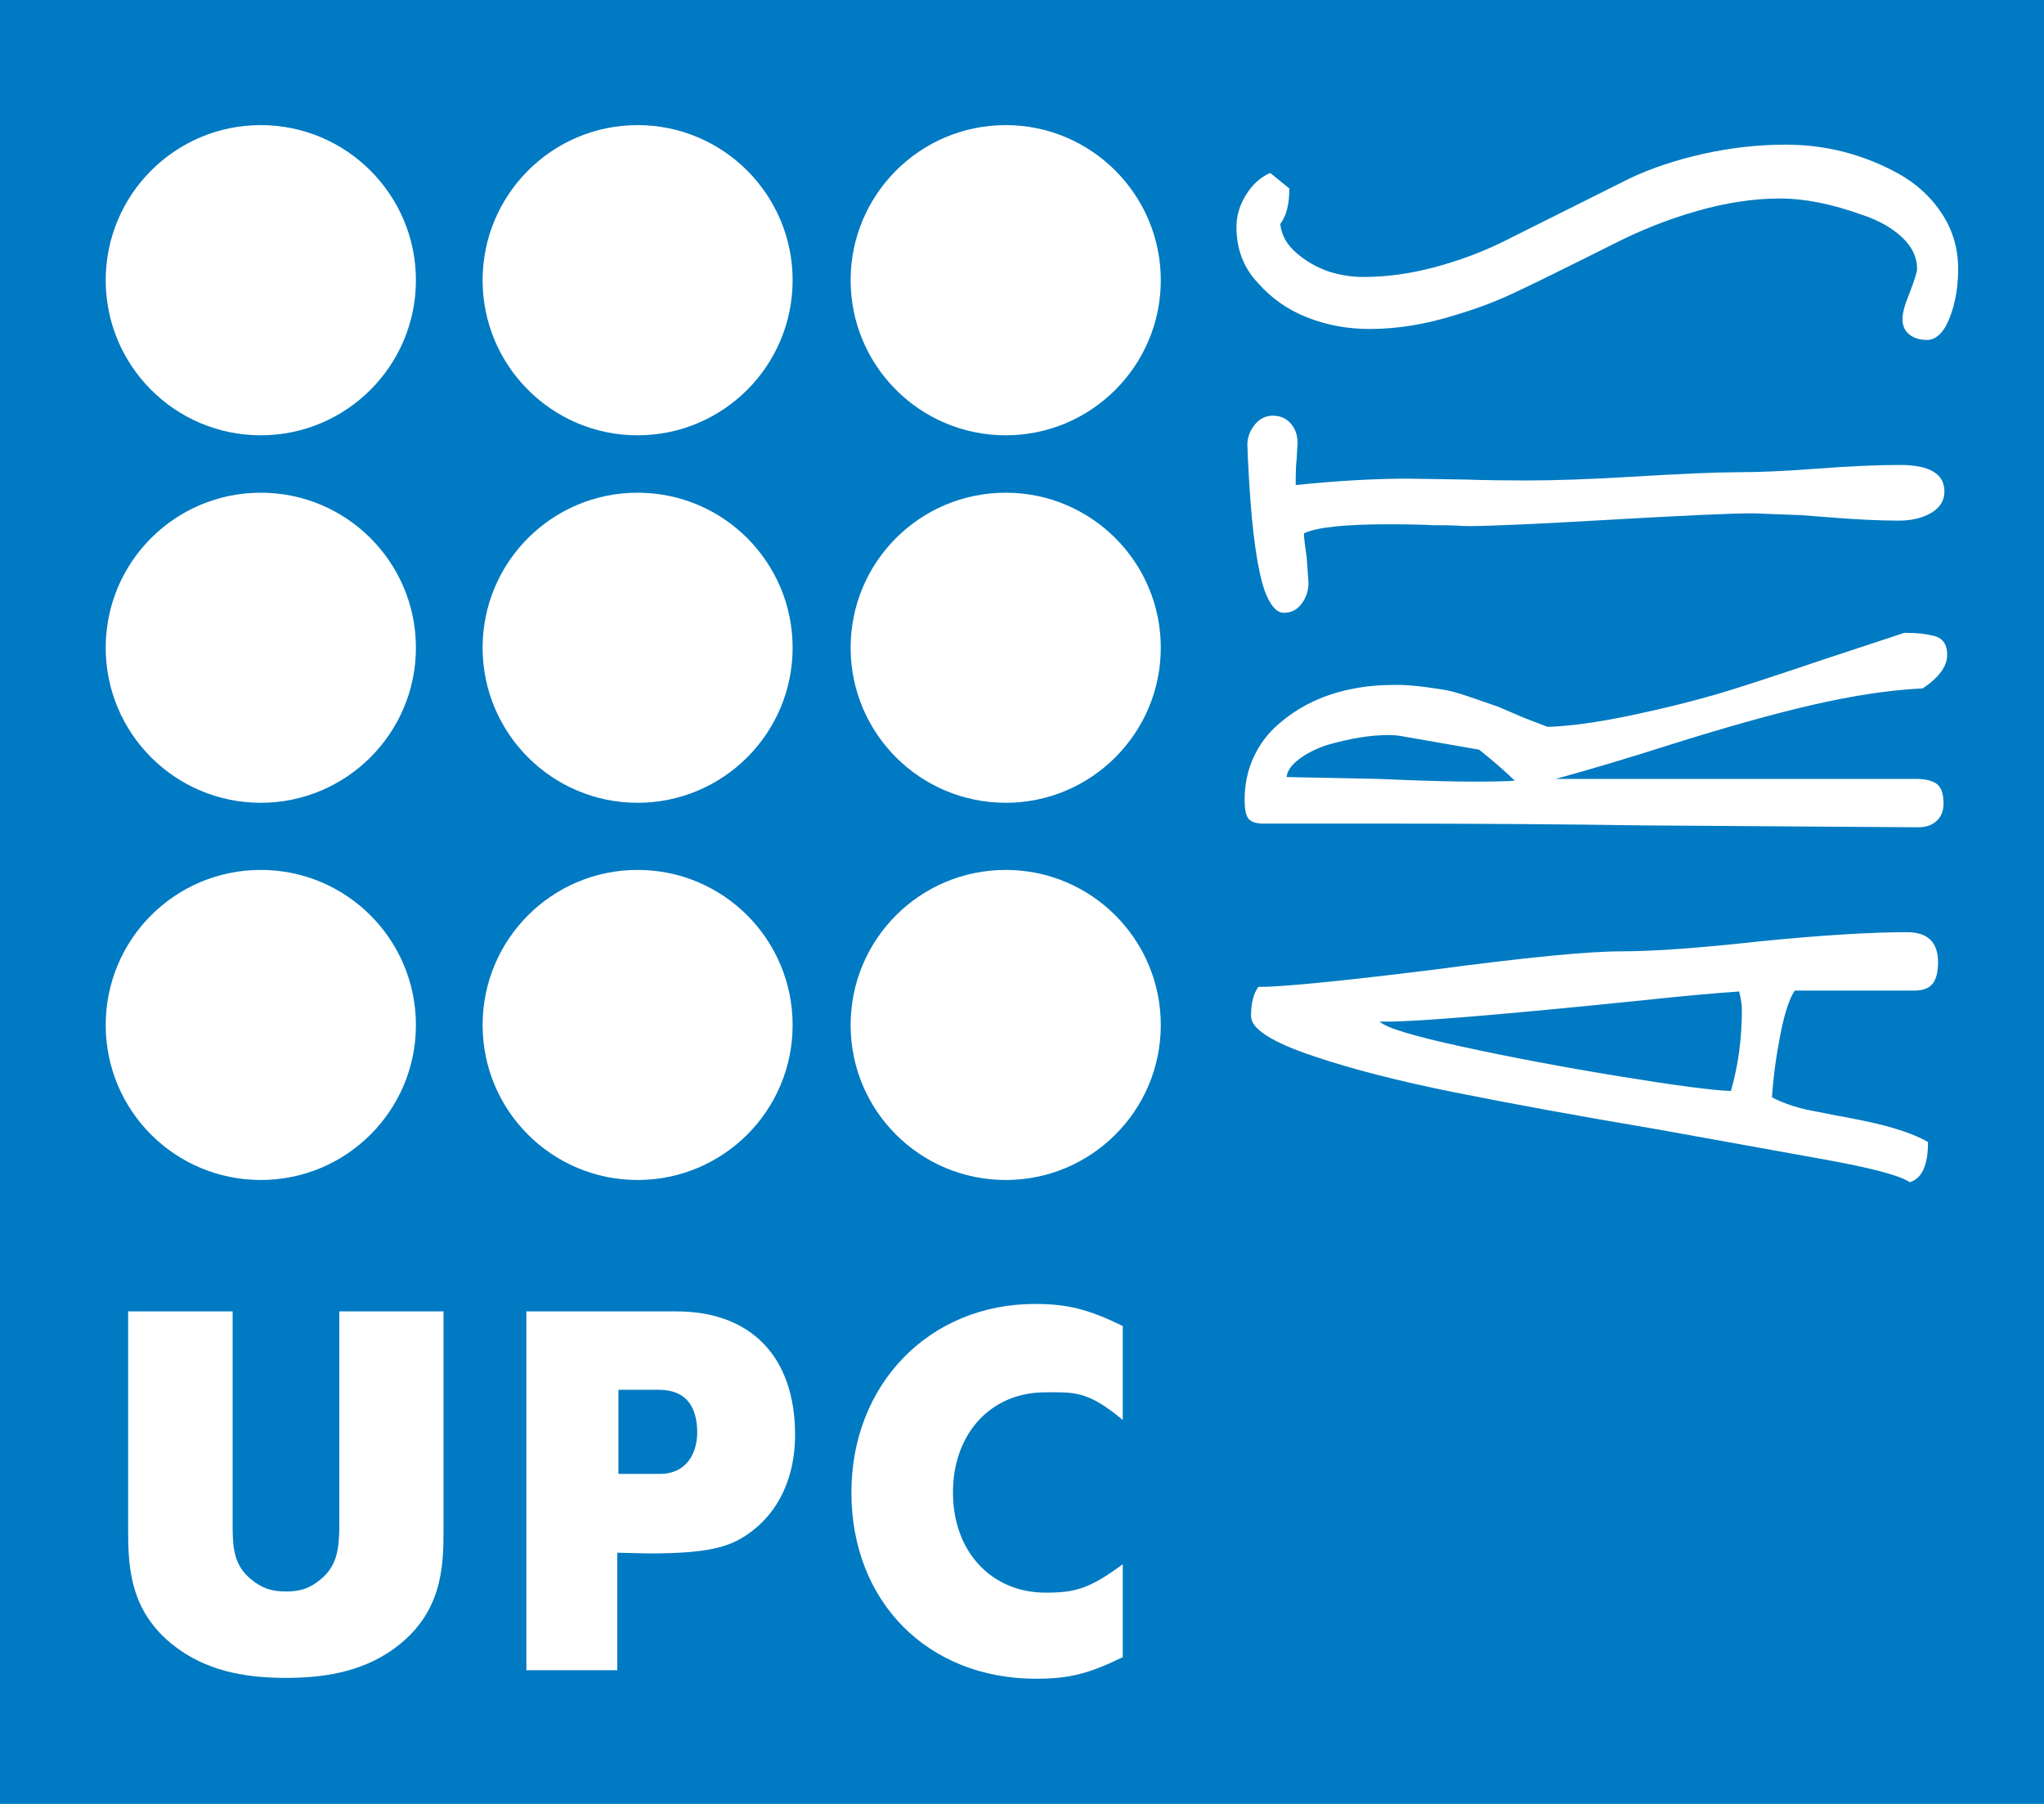 <?xml version="1.0" encoding="utf-8"?>
<!DOCTYPE svg PUBLIC "-//W3C//DTD SVG 1.1//EN" "http://www.w3.org/Graphics/SVG/1.1/DTD/svg11.dtd">
<svg version="1.1" xmlns="http://www.w3.org/2000/svg" xmlns:xlink="http://www.w3.org/1999/xlink" x="0px" y="0px"
	 width="100%" viewBox="0 0 481.89 425.197" style="enable-background:new 0 0 481.89 425.197;"
	 xml:space="preserve">
<style type="text/css">
<![CDATA[
	.st0{clip-path:url(#SVGID_2_);fill:#FFFFFF;}
	.st1{fill:#007AC2;}
]]>
</style>
<rect class="st1" width="481.89" height="425.197"/>
<g>
	<defs>
		<rect id="SVGID_1_" width="481.89" height="425.197"/>
	</defs>
	<clipPath id="SVGID_2_">
		<use xlink:href="#SVGID_1_"  style="overflow:visible;"/>
	</clipPath>
	<path class="st0" d="M124.095,393.682h21.437v-27.696l7.137,0.172c13.676,0,19.019-1.276,23.729-4.608
		c7.146-4.955,11.05-13.314,11.05-23.313c0-18.711-10.67-29.127-27.932-29.127h-35.421V393.682z M145.804,347.411v-19.825h9.51
		c6.856,0,8.903,4.466,9.056,9.591c0.128,5.263-2.445,10.234-8.784,10.234H145.804z"/>
	<path class="st0" d="M264.702,390.612c-8.069,3.931-12.661,5.081-20.45,5.081c-25.54,0-43.527-18.149-43.527-43.898
		c0-25.54,18.385-44.442,43.282-44.442c7.617,0,12.589,1.241,20.695,5.199v22.153c-8.377-7.037-11.692-6.521-18.295-6.521
		c-12.815,0-21.736,9.728-21.736,23.611c0,13.92,9.048,23.611,21.872,23.611c6.929,0,10.389-0.942,18.159-6.712V390.612z"/>
	<path class="st0" d="M67.435,375.125c3.405-0.009,5.616-0.724,8.215-2.897c3.749-3.107,4.22-6.938,4.347-11.802V309.11h24.571
		v51.424c0,8.976-0.299,20.061-12.082,28.366c-7.743,5.435-16.836,6.594-25.078,6.594s-17.308-1.159-25.06-6.594
		c-11.81-8.306-12.136-19.391-12.136-28.366V309.11h24.634v51.315c0.063,4.863,0.516,8.694,4.311,11.802
		C61.784,374.401,64.021,375.116,67.435,375.125"/>
	<path class="st0" d="M24.922,66.051c0-20.151,16.347-36.563,36.562-36.563c20.179,0,36.572,16.412,36.572,36.563
		c0,20.16-16.393,36.553-36.572,36.553C41.269,102.604,24.922,86.211,24.922,66.051"/>
	<path class="st0" d="M24.922,152.679c0-20.197,16.347-36.544,36.562-36.544c20.179,0,36.572,16.347,36.572,36.544
		c0,20.151-16.393,36.545-36.572,36.545C41.269,189.225,24.922,172.831,24.922,152.679"/>
	<path class="st0" d="M24.922,241.618c0-20.215,16.347-36.571,36.562-36.571c20.179,0,36.572,16.356,36.572,36.571
		c0,20.179-16.393,36.517-36.572,36.517C41.269,278.134,24.922,261.796,24.922,241.618"/>
	<path class="st0" d="M113.779,66.051c0-20.151,16.356-36.563,36.535-36.563c20.197,0,36.554,16.412,36.554,36.563
		c0,20.16-16.357,36.553-36.554,36.553C130.135,102.604,113.779,86.211,113.779,66.051"/>
	<path class="st0" d="M113.779,152.679c0-20.197,16.356-36.544,36.535-36.544c20.197,0,36.554,16.347,36.554,36.544
		c0,20.151-16.357,36.545-36.554,36.545C130.135,189.225,113.779,172.831,113.779,152.679"/>
	<path class="st0" d="M113.779,241.618c0-20.215,16.356-36.571,36.535-36.571c20.197,0,36.554,16.356,36.554,36.571
		c0,20.179-16.357,36.517-36.554,36.517C130.135,278.134,113.779,261.796,113.779,241.618"/>
	<path class="st0" d="M200.543,66.051c0-20.151,16.33-36.563,36.581-36.563c20.151,0,36.543,16.412,36.543,36.563
		c0,20.16-16.393,36.553-36.543,36.553C216.873,102.604,200.543,86.211,200.543,66.051"/>
	<path class="st0" d="M200.543,152.679c0-20.197,16.33-36.544,36.581-36.544c20.151,0,36.543,16.347,36.543,36.544
		c0,20.151-16.393,36.545-36.543,36.545C216.873,189.225,200.543,172.831,200.543,152.679"/>
	<path class="st0" d="M200.543,241.618c0-20.215,16.33-36.571,36.581-36.571c20.151,0,36.543,16.356,36.543,36.571
		c0,20.179-16.393,36.517-36.543,36.517C216.873,278.134,200.543,261.796,200.543,241.618"/>
	<path class="st0" d="M455.623,231.878c-0.86,1.075-2.292,1.613-4.302,1.613h-28.179c-1.291,1.864-2.438,5.378-3.442,10.54
		c-1.001,5.162-1.646,10.039-1.936,14.627c3.012,1.58,6.668,2.727,10.971,3.442l4.302,0.86c1.004,0.144,3.227,0.574,6.668,1.29
		c3.442,0.719,6.419,1.505,8.928,2.365c2.511,0.86,4.483,1.721,5.915,2.582c0,5.45-1.432,8.604-4.302,9.464
		c-2.293-1.576-9.035-3.367-20.221-5.377l-39.364-7.1c-18.64-3.151-34.558-6.055-47.753-8.71
		c-13.192-2.652-24.233-5.485-33.126-8.498c-9.896-3.296-14.843-6.453-14.843-9.464s0.574-5.304,1.721-6.883
		c5.737,0,19.575-1.362,41.516-4.087c21.511-2.867,36.212-4.303,44.097-4.303c7.602,0,18.499-0.786,32.695-2.366
		c14.486-1.432,26.028-2.15,34.633-2.15c4.877,0,7.313,2.365,7.313,7.098C456.914,229.119,456.483,230.802,455.623,231.878
		 M410.021,233.707c-6.309,0.431-14.123,1.148-23.446,2.15c-32.406,3.302-52.271,4.948-59.584,4.948h-1.721
		c1.436,1.436,7.926,3.408,19.467,5.915c11.546,2.51,23.914,4.84,37.106,6.991c13.194,2.151,21.939,3.301,26.242,3.441
		c1.721-6.022,2.581-12.401,2.581-19.145C410.666,236.863,410.451,235.427,410.021,233.707"/>
	<path class="st0" d="M453.257,162.293h-0.645c-7.6,0.43-16.06,1.721-25.383,3.872c-9.32,2.151-20.575,5.307-33.772,9.464
		c-9.895,3.157-18.783,5.808-26.672,7.959h84.751c2.296,0,3.979,0.397,5.056,1.183c1.075,0.79,1.613,2.333,1.613,4.625
		c0,1.721-0.538,3.085-1.613,4.087c-1.076,1.005-2.475,1.506-4.195,1.506h-1.721l-63.241-0.43
		c-18.64-0.286-39.649-0.431-63.025-0.431h-26.458c-1.721,0-2.904-0.356-3.549-1.075c-0.646-0.716-0.969-2.222-0.969-4.517
		c0-3.583,0.683-6.884,2.044-9.895c1.364-3.012,3.264-5.593,5.7-7.744c5.021-4.443,11.044-7.314,18.068-8.604
		c2.871-0.571,6.168-0.86,9.896-0.86c2.151,0,4.517,0.181,7.099,0.537c2.581,0.36,4.231,0.612,4.947,0.753
		c1.436,0.289,3.586,0.934,6.453,1.936c2.87,1.005,4.732,1.65,5.594,1.936l6.022,2.581l5.593,2.151
		c5.162-0.141,11.689-1.039,19.573-2.688c7.889-1.647,15.202-3.476,21.941-5.486c4.732-1.431,12.621-4.013,23.662-7.743
		l18.929-6.239h0.431c2.439,0,4.518,0.215,6.237,0.646c2.293,0.43,3.442,1.935,3.442,4.517
		C459.065,157.06,457.129,159.711,453.257,162.293 M348.716,176.706l-18.499-3.227c-0.716-0.141-1.721-0.215-3.012-0.215
		c-4.157,0-8.96,0.79-14.412,2.366c-2.581,0.861-4.765,1.973-6.561,3.335c-1.791,1.364-2.76,2.762-2.904,4.194l21.511,0.43
		c9.609,0.43,17.067,0.646,22.371,0.646c5.021,0,8.319-0.071,9.896-0.216C355.099,182.012,352.303,179.575,348.716,176.706"/>
	<path class="st0" d="M455.301,120.889c-2.077,1.22-4.625,1.828-7.637,1.828c-4.732,0-10.54-0.286-17.423-0.86l-5.593-0.43
		l-11.401-0.431c-5.018,0-16.203,0.505-33.556,1.506c-17.35,1.005-28.535,1.506-33.557,1.506c-0.43,0-1.254-0.034-2.474-0.108
		c-1.217-0.07-3.119-0.107-5.7-0.107c-2.867-0.141-6.38-0.215-10.54-0.215c-10.467,0-17.135,0.719-20.005,2.151
		c0,0.86,0.215,2.725,0.645,5.593l0.431,6.023c0,1.865-0.538,3.515-1.613,4.947c-1.075,1.435-2.473,2.151-4.194,2.151
		s-3.227-1.721-4.518-5.162c-1.721-5.018-2.938-13.552-3.657-25.598c-0.285-4.874-0.43-7.815-0.43-8.819
		c0-1.722,0.575-3.298,1.721-4.733c1.149-1.432,2.581-2.151,4.302-2.151c1.722,0,3.119,0.612,4.195,1.828
		c1.075,1.221,1.613,2.763,1.613,4.625l-0.216,3.872c-0.141,1.149-0.215,2.44-0.215,3.872v2.151
		c9.754-1.001,18.573-1.505,26.458-1.505l13.768,0.214c4.16,0.145,8.819,0.216,13.981,0.216c6.884,0,15.132-0.286,24.736-0.861
		c11.905-0.716,20.149-1.075,24.737-1.075c5.453,0,11.905-0.286,19.359-0.861c7.604-0.571,14.057-0.86,19.36-0.86
		c7.027,0,10.54,2.08,10.54,6.238C458.42,117.984,457.378,119.671,455.301,120.889"/>
	<path class="st0" d="M458.85,76.686c-1.29,2.296-2.796,3.442-4.517,3.442s-3.119-0.43-4.194-1.291
		c-1.076-0.86-1.614-2.077-1.614-3.656c0-1.433,0.575-3.513,1.722-6.239c1.149-3.011,1.721-4.873,1.721-5.592
		c0-2.723-1.184-5.197-3.55-7.422c-2.366-2.221-5.485-3.979-9.356-5.27c-7.17-2.581-13.623-3.872-19.36-3.872
		c-6.164,0-12.654,0.968-19.467,2.904c-6.81,1.936-13.444,4.555-19.896,7.851l-6.884,3.442c-7.169,3.587-12.832,6.346-16.993,8.282
		c-4.157,1.936-8.675,3.623-13.552,5.055c-6.884,2.151-13.552,3.226-20.005,3.226c-5.162,0-10.036-0.893-14.627-2.688
		c-4.588-1.792-8.46-4.481-11.616-8.067c-3.441-3.583-5.162-8.029-5.162-13.336c0-2.581,0.753-5.089,2.258-7.529
		c1.506-2.436,3.408-4.157,5.701-5.162l4.517,3.656c0,3.731-0.716,6.527-2.15,8.389c0.289,2.582,1.542,4.84,3.764,6.776
		c2.226,1.936,4.77,3.408,7.637,4.41c2.726,0.86,5.451,1.291,8.174,1.291c5.452,0,11.008-0.753,16.671-2.259
		c5.667-1.506,11.008-3.475,16.025-5.916l30.114-15.056c5.163-2.437,10.971-4.373,17.424-5.808
		c6.453-1.432,12.905-2.151,19.359-2.151c9.465,0,18.358,2.295,26.673,6.883c4.303,2.44,7.711,5.592,10.218,9.464
		c2.508,3.872,3.765,8.174,3.765,12.907C461.646,68.512,460.712,72.959,458.85,76.686"/>
</g>
</svg>